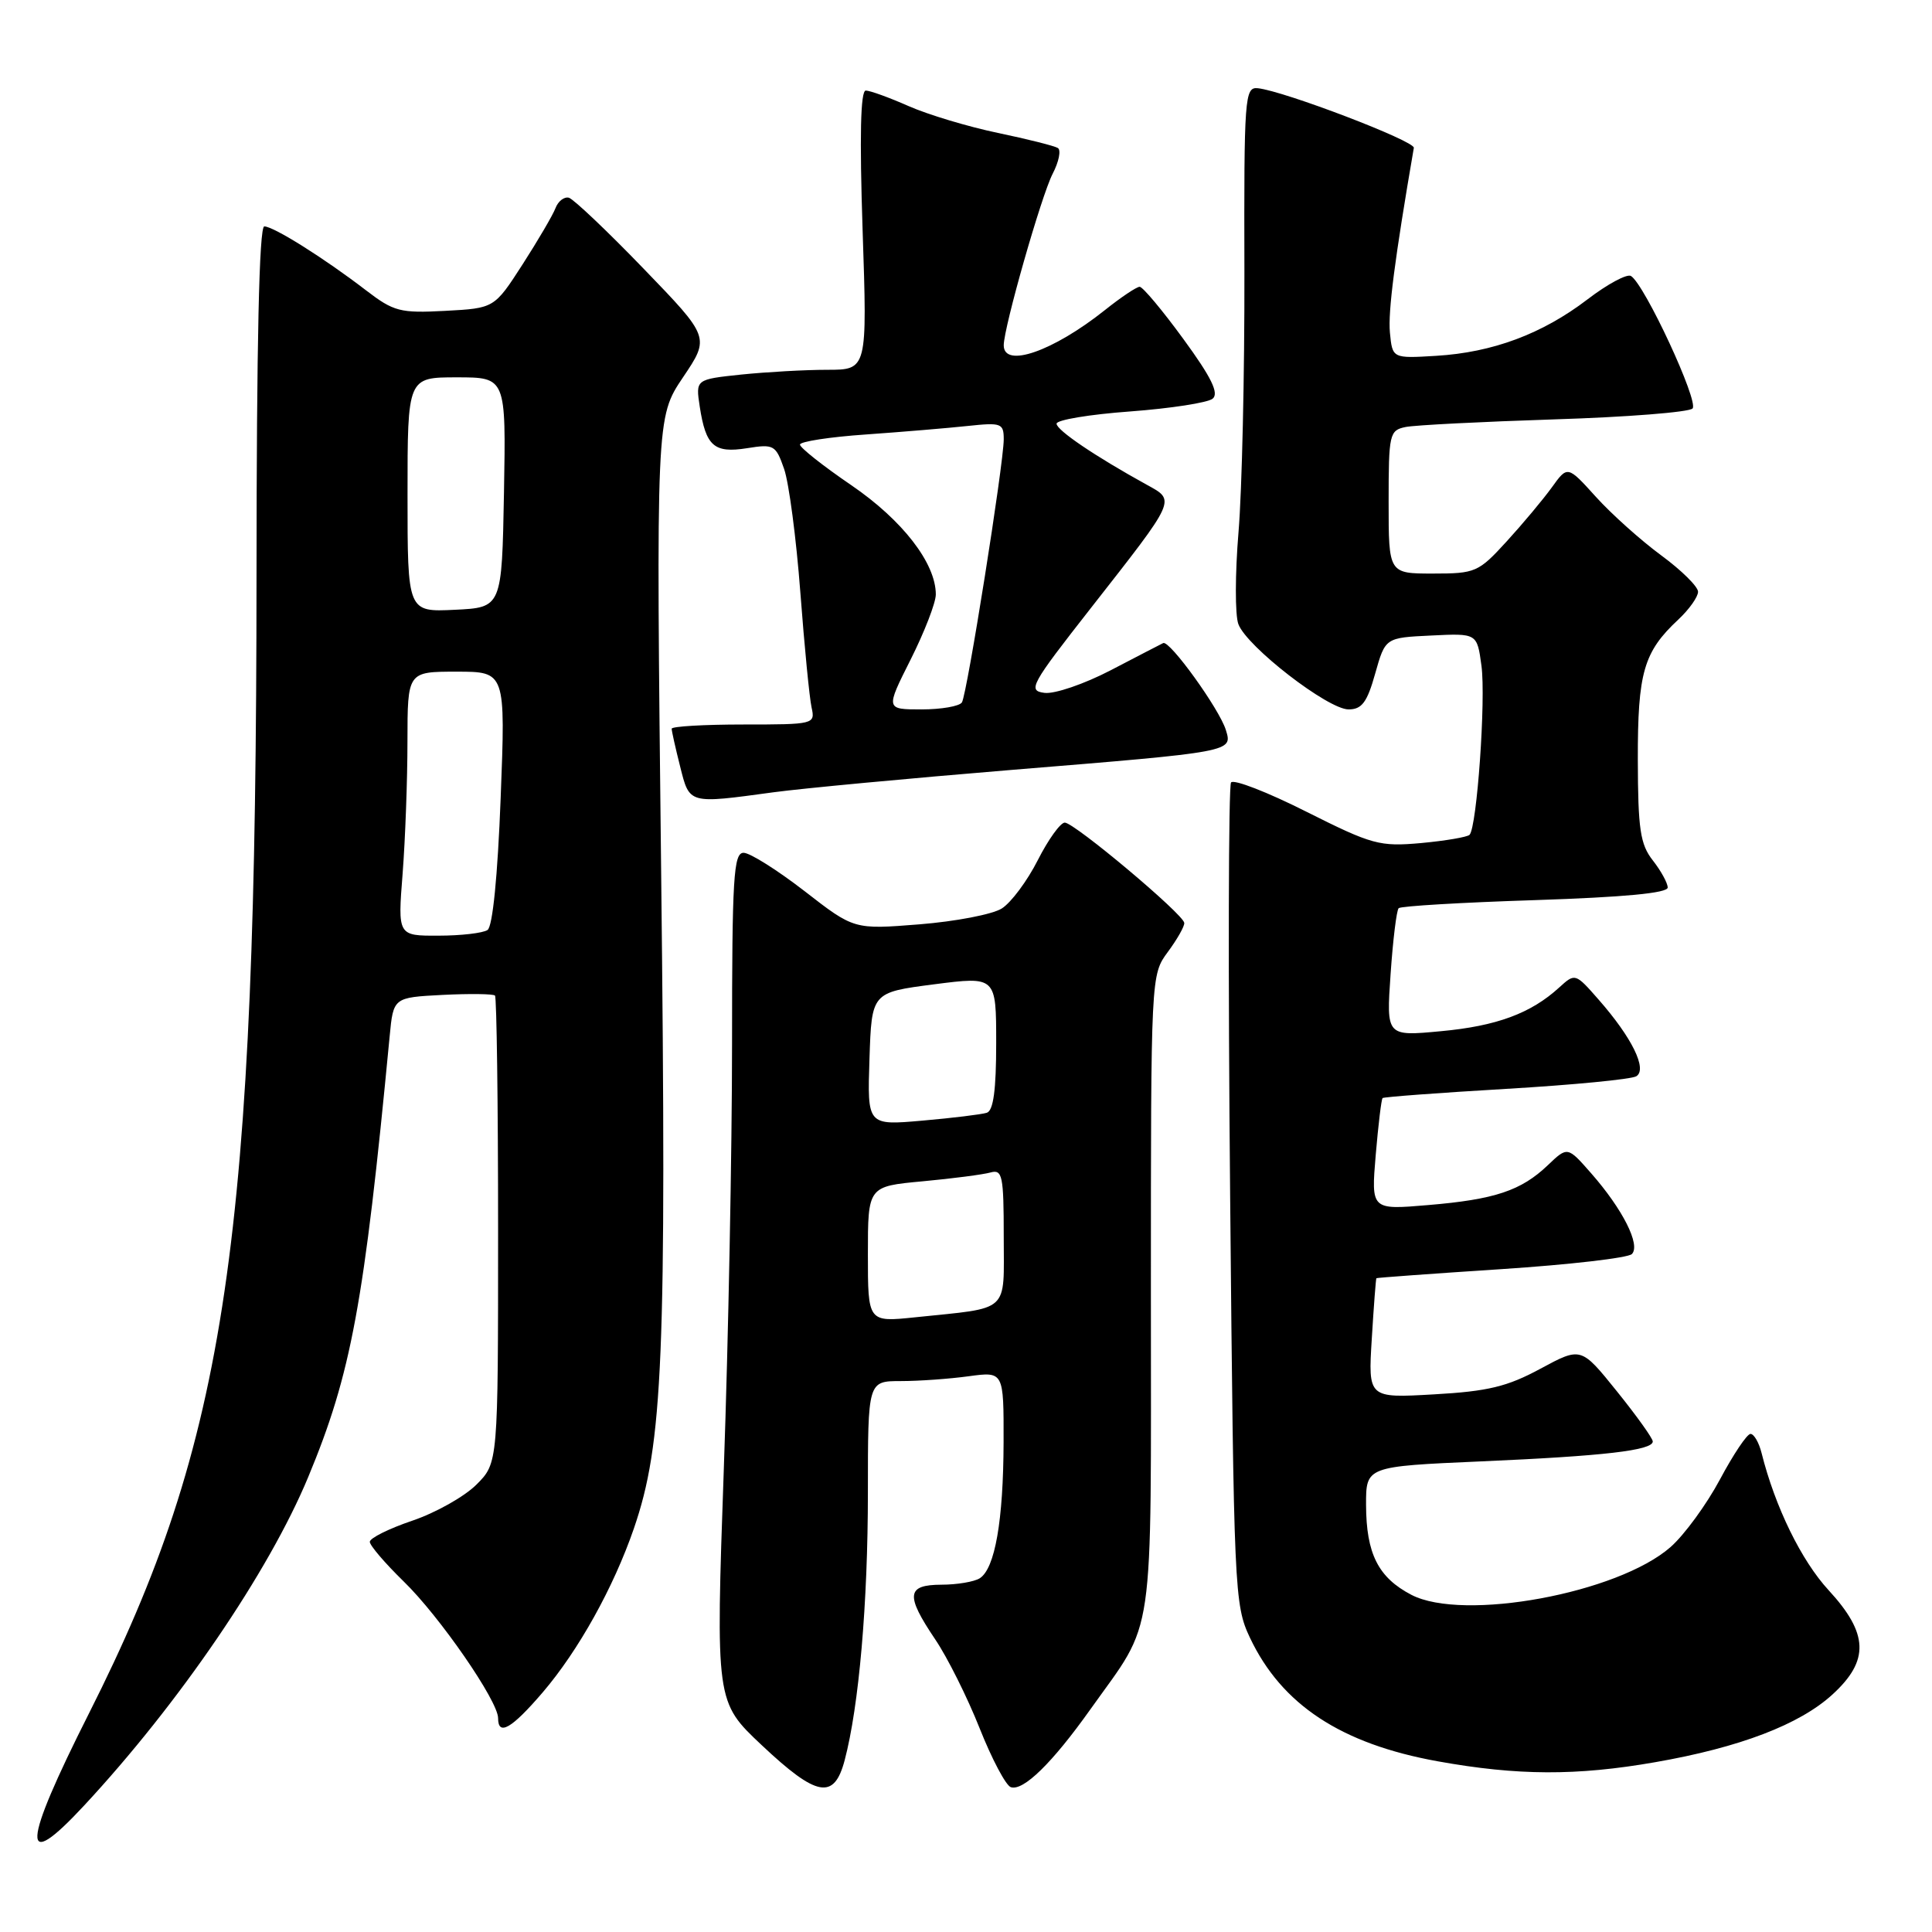 <?xml version="1.0" encoding="UTF-8" standalone="no"?>
<!DOCTYPE svg PUBLIC "-//W3C//DTD SVG 1.1//EN" "http://www.w3.org/Graphics/SVG/1.1/DTD/svg11.dtd" >
<svg xmlns="http://www.w3.org/2000/svg" xmlns:xlink="http://www.w3.org/1999/xlink" version="1.1" viewBox="0 0 256 256">
 <g >
 <path fill="currentColor"
d=" M 11.14 239.25 C 23.72 225.72 35.61 208.29 40.83 195.74 C 46.54 182.01 48.24 172.85 51.63 137.33 C 52.12 132.17 52.12 132.17 58.65 131.83 C 62.24 131.65 65.36 131.69 65.59 131.92 C 65.81 132.15 66.00 146.17 66.00 163.09 C 66.00 193.85 66.00 193.85 63.13 196.72 C 61.55 198.30 57.73 200.45 54.63 201.50 C 51.53 202.55 49.00 203.81 49.00 204.30 C 49.00 204.78 51.02 207.14 53.49 209.55 C 58.25 214.17 66.00 225.39 66.00 227.66 C 66.00 230.09 67.79 229.06 71.91 224.25 C 76.64 218.72 81.30 210.35 83.99 202.54 C 87.86 191.29 88.33 179.94 87.61 115.91 C 86.93 55.31 86.93 55.31 90.50 50.00 C 94.07 44.70 94.07 44.70 85.28 35.60 C 80.45 30.59 75.99 26.37 75.38 26.20 C 74.76 26.04 73.96 26.65 73.61 27.57 C 73.26 28.49 71.29 31.85 69.24 35.04 C 65.50 40.84 65.50 40.84 59.00 41.19 C 53.02 41.51 52.18 41.29 48.50 38.47 C 42.97 34.22 36.25 30.00 35.02 30.00 C 34.34 30.00 34.00 45.44 33.99 76.25 C 33.97 164.41 30.09 190.76 11.81 226.99 C 2.88 244.69 2.68 248.36 11.14 239.25 Z  M 111.92 233.25 C 113.82 226.07 115.00 212.45 115.00 197.78 C 115.00 183.00 115.00 183.00 119.36 183.00 C 121.76 183.00 125.81 182.71 128.36 182.36 C 133.00 181.73 133.00 181.73 132.98 191.11 C 132.95 201.49 131.84 207.85 129.82 209.13 C 129.10 209.59 126.81 209.98 124.75 209.98 C 120.11 210.00 119.96 211.35 123.93 217.24 C 125.54 219.62 128.18 224.91 129.80 228.99 C 131.42 233.07 133.28 236.59 133.94 236.81 C 135.59 237.36 139.42 233.62 144.48 226.50 C 153.13 214.34 152.50 218.67 152.50 171.34 C 152.50 129.19 152.50 129.18 154.75 126.13 C 155.99 124.45 156.97 122.73 156.92 122.29 C 156.82 121.14 142.35 109.00 141.09 109.00 C 140.51 109.00 138.90 111.24 137.51 113.98 C 136.12 116.72 133.98 119.60 132.74 120.38 C 131.51 121.16 126.60 122.10 121.83 122.48 C 113.16 123.17 113.16 123.17 106.61 118.08 C 103.00 115.29 99.37 113.00 98.53 113.00 C 97.20 113.00 97.00 116.27 97.00 138.35 C 97.00 152.29 96.51 177.60 95.91 194.60 C 94.83 225.50 94.83 225.50 100.94 231.25 C 108.24 238.12 110.52 238.53 111.92 233.25 Z  M 219.32 233.50 C 230.52 231.55 238.47 228.51 242.82 224.52 C 247.73 220.03 247.59 216.45 242.30 210.71 C 238.69 206.79 235.21 199.68 233.42 192.54 C 233.07 191.14 232.41 190.00 231.95 190.00 C 231.49 190.00 229.67 192.72 227.90 196.04 C 226.13 199.35 223.19 203.38 221.36 204.99 C 214.38 211.12 193.88 214.90 187.01 211.32 C 182.62 209.03 181.03 205.87 181.01 199.41 C 181.00 194.31 181.00 194.31 196.25 193.64 C 212.59 192.93 219.00 192.18 219.00 191.00 C 219.00 190.59 216.86 187.60 214.25 184.36 C 209.50 178.46 209.50 178.46 204.12 181.36 C 199.72 183.74 197.15 184.36 190.01 184.76 C 181.28 185.26 181.28 185.26 181.77 177.38 C 182.03 173.05 182.31 169.44 182.38 169.37 C 182.44 169.30 189.88 168.76 198.90 168.17 C 207.92 167.58 215.72 166.68 216.23 166.17 C 217.42 164.98 215.02 160.23 210.84 155.47 C 207.71 151.90 207.71 151.90 205.10 154.39 C 201.56 157.77 198.07 158.94 189.21 159.68 C 181.68 160.32 181.68 160.32 182.29 153.04 C 182.63 149.04 183.04 145.64 183.20 145.50 C 183.37 145.35 190.73 144.80 199.58 144.28 C 208.42 143.76 216.18 143.01 216.82 142.61 C 218.31 141.69 216.24 137.48 211.84 132.47 C 208.74 128.93 208.71 128.93 206.61 130.84 C 202.85 134.28 198.30 135.96 190.92 136.64 C 183.69 137.32 183.69 137.32 184.26 129.08 C 184.57 124.55 185.05 120.62 185.33 120.34 C 185.61 120.06 193.75 119.58 203.42 119.27 C 215.20 118.88 220.99 118.34 220.98 117.60 C 220.97 116.99 220.08 115.38 219.00 114.00 C 217.34 111.88 217.04 109.88 217.02 100.70 C 217.00 89.11 217.78 86.39 222.40 82.08 C 223.83 80.74 225.00 79.09 225.00 78.41 C 225.00 77.73 222.80 75.56 220.12 73.59 C 217.43 71.61 213.54 68.13 211.47 65.84 C 207.71 61.68 207.71 61.68 205.62 64.59 C 204.46 66.19 201.77 69.41 199.63 71.75 C 195.90 75.83 195.51 76.00 189.87 76.00 C 184.00 76.00 184.00 76.00 184.00 66.52 C 184.00 57.49 184.11 57.02 186.25 56.58 C 187.49 56.33 196.35 55.88 205.94 55.57 C 215.53 55.27 223.78 54.62 224.27 54.13 C 225.15 53.25 217.93 37.69 216.11 36.57 C 215.59 36.25 213.00 37.64 210.35 39.67 C 204.35 44.25 197.79 46.70 190.29 47.15 C 184.50 47.50 184.50 47.50 184.17 44.06 C 183.91 41.26 184.81 34.30 187.34 19.59 C 187.50 18.69 170.15 12.06 166.67 11.69 C 164.93 11.51 164.83 12.81 164.89 36.00 C 164.92 49.48 164.57 65.00 164.11 70.50 C 163.65 76.00 163.64 81.49 164.09 82.70 C 165.20 85.68 175.96 94.00 178.69 94.00 C 180.45 94.00 181.15 93.07 182.22 89.25 C 183.56 84.50 183.56 84.50 189.64 84.21 C 195.72 83.91 195.72 83.91 196.30 88.21 C 196.90 92.64 195.70 109.63 194.72 110.62 C 194.41 110.92 191.52 111.41 188.30 111.71 C 182.81 112.20 181.83 111.94 173.09 107.55 C 167.95 104.96 163.47 103.22 163.12 103.68 C 162.78 104.13 162.72 128.80 163.00 158.50 C 163.49 210.93 163.56 212.63 165.62 217.00 C 169.82 225.88 177.70 231.07 190.50 233.38 C 201.08 235.29 208.91 235.32 219.32 233.50 Z  M 102.50 104.98 C 106.35 104.46 120.53 103.13 134.00 102.02 C 163.50 99.61 163.33 99.64 162.43 96.72 C 161.57 93.94 154.99 84.81 154.13 85.21 C 153.78 85.38 150.65 87.00 147.16 88.82 C 143.68 90.63 139.74 91.98 138.41 91.81 C 136.14 91.52 136.54 90.79 144.57 80.54 C 155.96 66.00 155.80 66.35 151.95 64.23 C 145.11 60.46 140.00 57.00 140.00 56.14 C 140.00 55.64 144.39 54.91 149.75 54.52 C 155.11 54.12 160.03 53.36 160.68 52.83 C 161.55 52.12 160.53 50.02 156.81 44.93 C 154.03 41.12 151.42 38.00 151.01 38.00 C 150.61 38.00 148.53 39.39 146.39 41.10 C 139.53 46.56 133.00 48.83 133.00 45.75 C 133.01 43.37 137.98 25.94 139.48 23.03 C 140.31 21.43 140.62 19.89 140.17 19.61 C 139.72 19.33 136.14 18.43 132.21 17.61 C 128.28 16.79 122.96 15.19 120.40 14.06 C 117.84 12.93 115.28 12.00 114.72 12.00 C 114.02 12.00 113.89 18.08 114.30 30.50 C 114.92 49.00 114.92 49.00 109.60 49.00 C 106.68 49.00 101.57 49.29 98.23 49.63 C 92.17 50.27 92.17 50.27 92.72 53.88 C 93.53 59.13 94.62 60.08 98.98 59.39 C 102.54 58.82 102.79 58.96 103.90 62.14 C 104.54 63.99 105.51 71.35 106.05 78.50 C 106.59 85.65 107.26 92.51 107.54 93.75 C 108.03 95.96 107.87 96.00 98.52 96.00 C 93.28 96.00 89.00 96.25 89.00 96.56 C 89.00 96.86 89.50 99.11 90.12 101.56 C 91.38 106.58 91.18 106.52 102.50 104.98 Z  M 53.35 115.75 C 53.70 111.21 53.99 103.34 53.99 98.25 C 54.00 89.00 54.00 89.00 60.49 89.00 C 66.99 89.00 66.99 89.00 66.34 105.75 C 65.94 116.11 65.28 122.78 64.60 123.23 C 63.99 123.64 61.07 123.98 58.10 123.98 C 52.70 124.00 52.70 124.00 53.35 115.75 Z  M 54.00 65.55 C 54.00 50.00 54.00 50.00 60.53 50.00 C 67.05 50.00 67.05 50.00 66.78 65.25 C 66.50 80.50 66.50 80.50 60.25 80.80 C 54.00 81.10 54.00 81.10 54.00 65.55 Z  M 115.00 166.20 C 115.00 157.20 115.00 157.20 122.25 156.53 C 126.24 156.16 130.29 155.63 131.25 155.36 C 132.82 154.92 133.00 155.77 133.00 163.85 C 133.00 174.12 133.98 173.22 121.25 174.55 C 115.00 175.20 115.00 175.20 115.00 166.20 Z  M 115.21 140.31 C 115.50 131.50 115.50 131.50 123.75 130.43 C 132.00 129.37 132.00 129.37 132.00 138.22 C 132.00 144.42 131.63 147.18 130.75 147.45 C 130.06 147.67 126.22 148.14 122.21 148.49 C 114.92 149.13 114.92 149.13 115.21 140.31 Z  M 120.67 87.38 C 122.50 83.74 124.00 79.86 124.00 78.77 C 124.00 74.63 119.59 68.93 112.80 64.29 C 109.06 61.74 106.00 59.32 106.00 58.91 C 106.00 58.51 109.94 57.90 114.75 57.57 C 119.56 57.23 125.64 56.72 128.25 56.44 C 132.68 55.97 133.00 56.08 133.00 58.22 C 132.99 61.48 128.15 91.95 127.46 93.07 C 127.14 93.58 124.73 94.00 122.11 94.00 C 117.34 94.00 117.34 94.00 120.67 87.38 Z "/>
</g>
</svg>